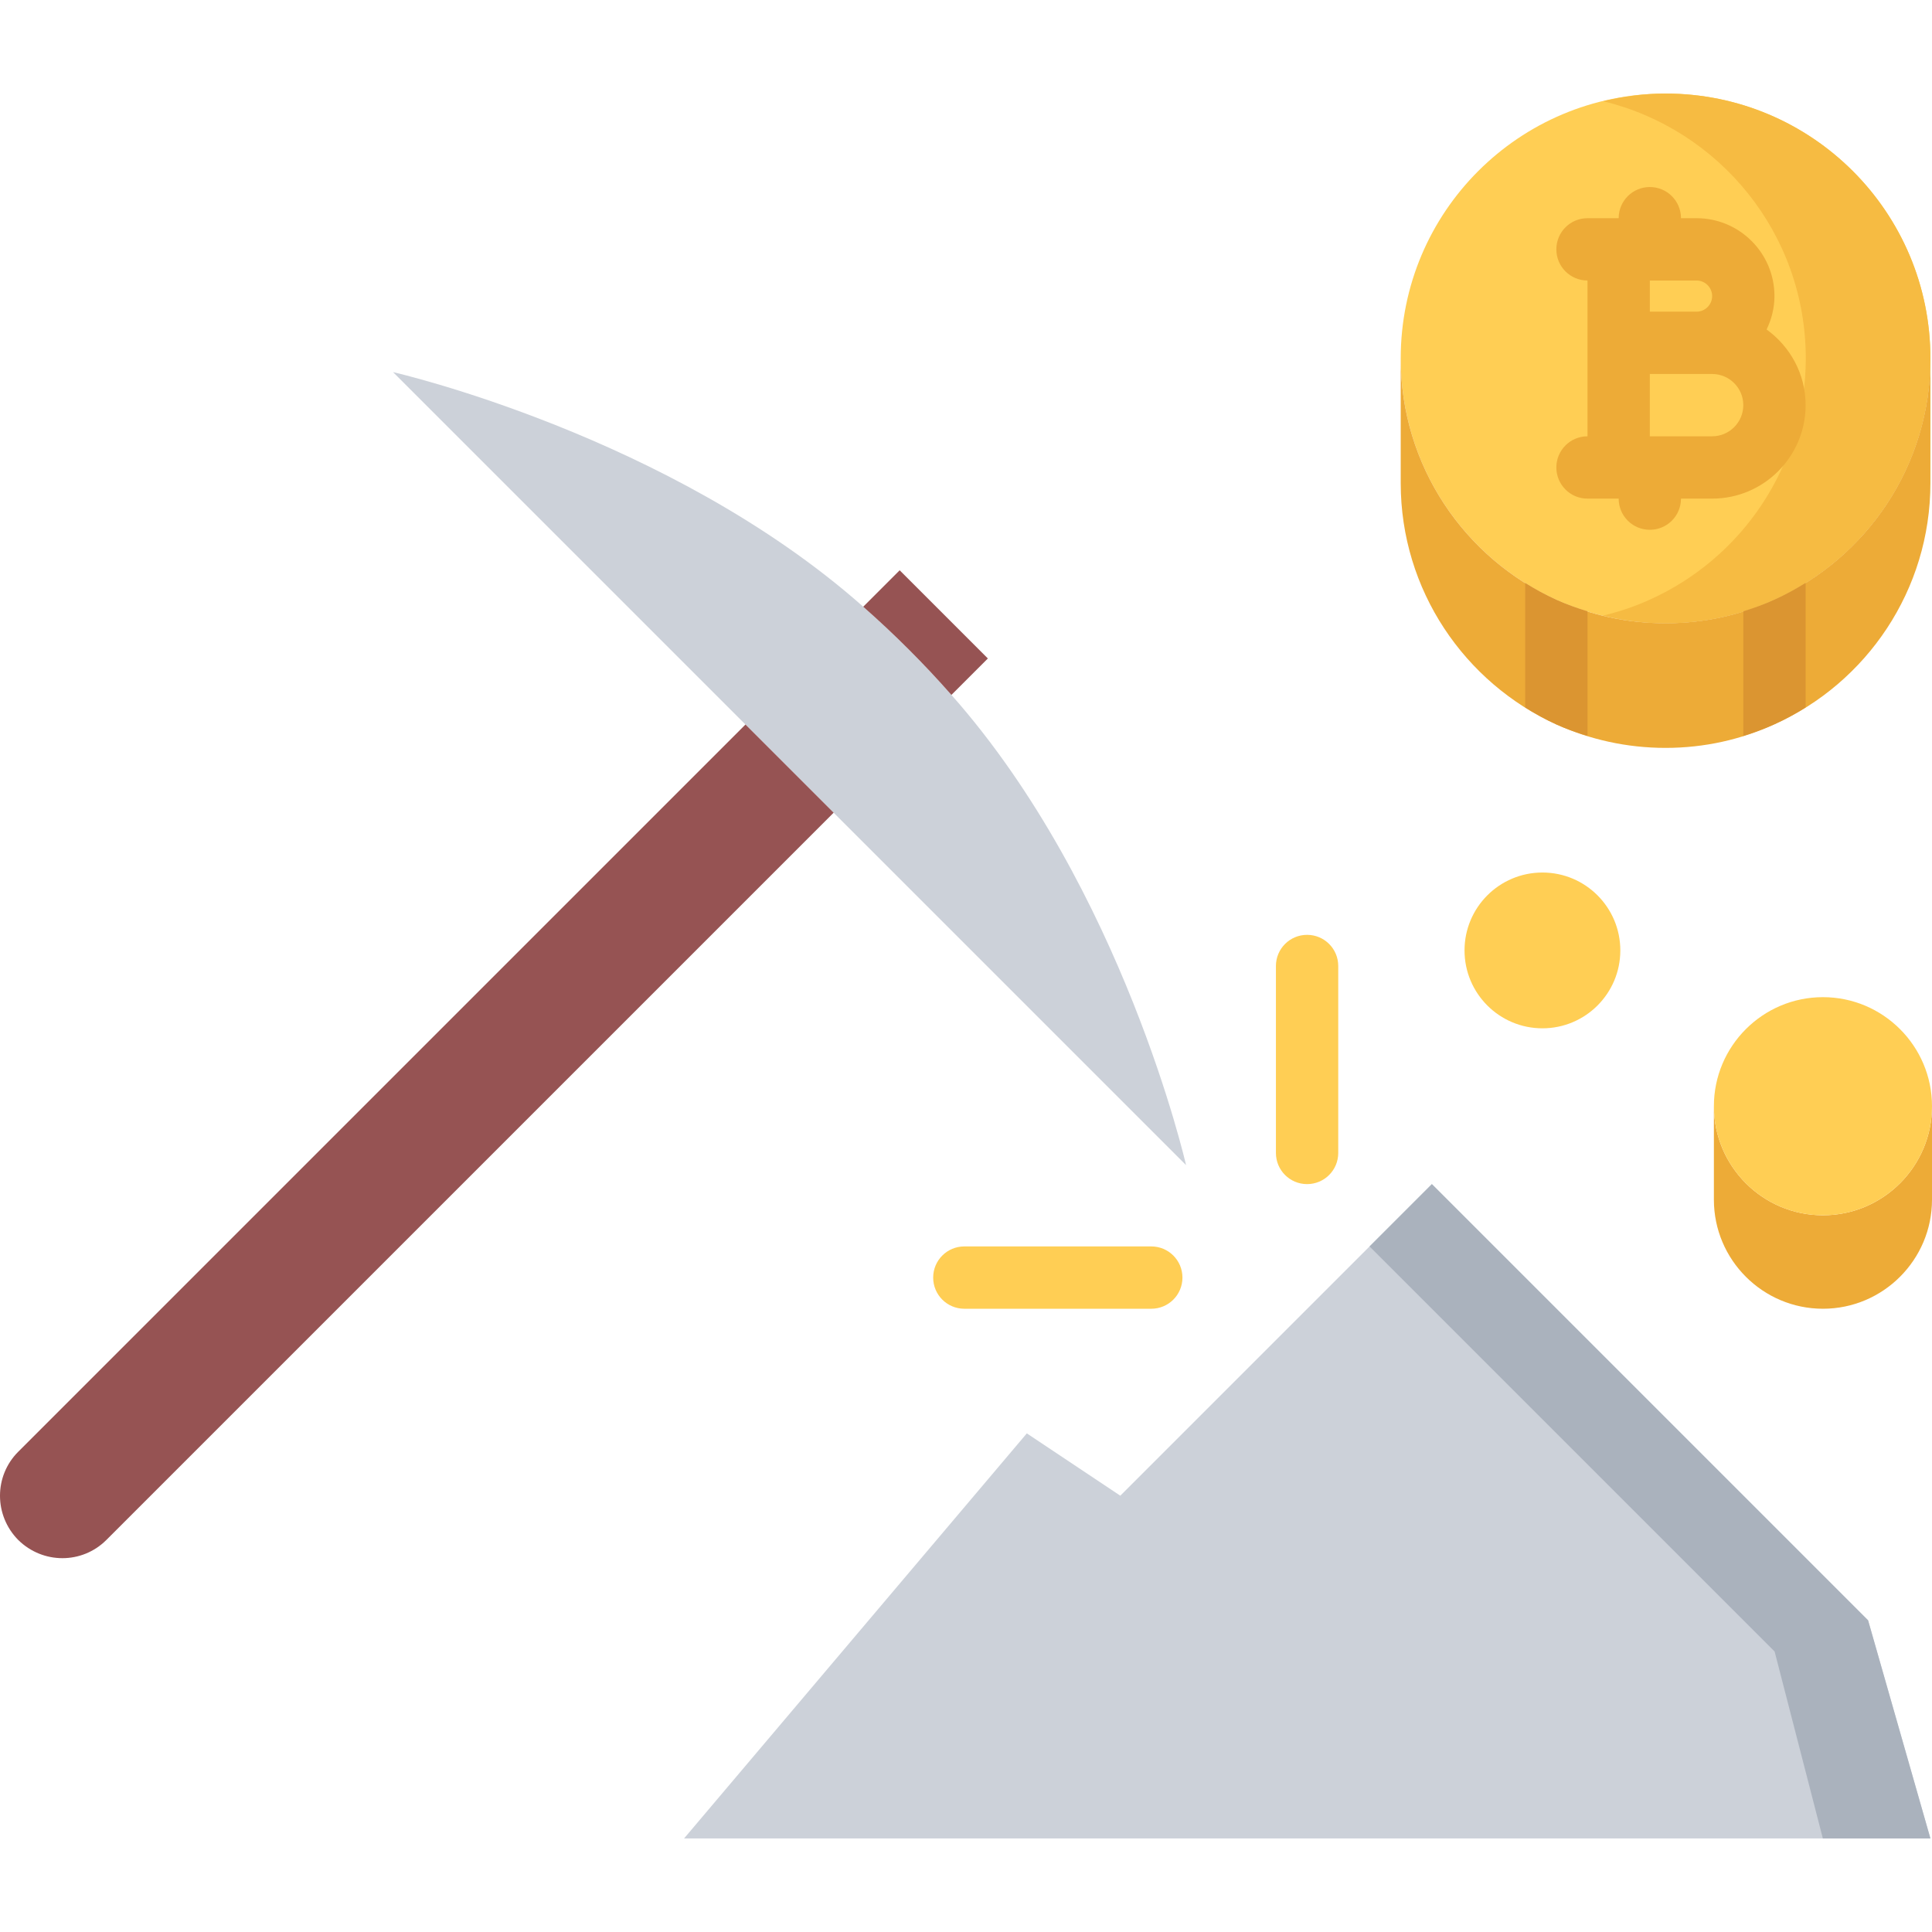 <svg version="1.1" id="Capa_1" xmlns="http://www.w3.org/2000/svg" x="0" y="0" viewBox="0 0 496.042 496.042" xml:space="preserve"><path fill="#ccd1d9" d="M479.634 416.021L495.634 472.021 175.634 472.021 263.634 368.021 287.634 384.021 367.634 304.021z"/><path fill="#aab2bd" d="M479.634 416.021L367.634 304.021 351.634 320.021 455.634 424.021 468.018 472.021 495.634 472.021z"/><path d="M495.634,92.021c0,27.6-16.4,51.28-40,61.92c-8.552,3.92-18,6.08-28,6.08s-19.44-2.16-28-6	c-23.592-10.64-40-34.4-40-62c0-37.6,30.408-68,68-68C465.162,24.021,495.634,54.421,495.634,92.021z" fill="#ffce54"/><path d="M427.634,24.021c-5.52,0-10.864,0.728-16.016,1.968c29.816,7.192,52.016,33.96,52.016,66.032	c0,27.6-16.4,51.28-40,61.92c-3.832,1.76-7.864,3.104-12.024,4.112c5.144,1.248,10.488,1.968,16.024,1.968c10,0,19.448-2.16,28-6.08	c23.6-10.64,40-34.32,40-61.92C495.634,54.421,465.162,24.021,427.634,24.021z" fill="#f6bb42"/><g fill="#edab37"><path d="M455.634,153.941c-8.552,3.92-18,6.08-28,6.08s-19.44-2.16-28-6c-23.592-10.64-40-34.4-40-62v32 c0,27.52,16.408,51.28,40,62c8.56,3.84,18,6,28,6s19.448-2.16,28-6.08c23.6-10.64,40-34.4,40-61.92v-32 C495.634,119.621,479.234,143.301,455.634,153.941z"/><path d="M496.042,284.021v24c0,15.44-12.56,28-28,28c-15.448,0-28-12.56-28-28v-24c0,15.44,12.552,28,28,28 C483.482,312.021,496.042,299.461,496.042,284.021z"/></g><g fill="#ffce54"><path d="M496.042,284.021c0,15.44-12.56,28-28,28c-15.448,0-28-12.56-28-28s12.552-28,28-28 C483.482,256.021,496.042,268.581,496.042,284.021z"/><circle cx="396.018" cy="244.021" r="20"/></g><path d="M304.522,299.141l-90.48-90.48l-22.64-22.64l-90.488-90.48c0,0,70.96,16.16,120.72,60.232	c4,3.52,7.92,7.2,11.68,10.96c3.768,3.76,7.448,7.68,10.96,11.68C288.354,228.181,304.522,299.141,304.522,299.141z" fill="#ccd1d9"/><g fill="#965353"><path d="M253.634,169.061l-9.36,9.36c-3.512-4-7.192-7.92-10.96-11.68c-3.76-3.76-7.68-7.44-11.68-10.96 l9.36-9.36L253.634,169.061z"/><path d="M27.314,395.381c-6.232,6.24-16.32,6.24-22.64,0c-6.232-6.32-6.232-16.4,0-22.64l186.728-186.72 l22.64,22.64L27.314,395.381z"/></g><g fill="#ffce54"><path d="M335.594,304.021c-4.424,0-8-3.576-8-8v-48c0-4.424,3.576-8,8-8s8,3.576,8,8v48 C343.594,300.445,340.018,304.021,335.594,304.021z"/><path d="M295.594,336.021h-48c-4.424,0-8-3.576-8-8s3.576-8,8-8h48c4.424,0,8,3.576,8,8 S300.018,336.021,295.594,336.021z"/></g><path d="M453.578,84.597c1.256-2.608,2.016-5.504,2.016-8.576c0-11.032-8.968-20-20-20h-4	c0-4.424-3.576-8-8-8s-8,3.576-8,8h-8c-4.424,0-8,3.576-8,8s3.576,8,8,8v40c-4.424,0-8,3.576-8,8c0,4.424,3.576,8,8,8h8	c0,4.424,3.576,8,8,8s8-3.576,8-8h8c13.232,0,24-10.768,24-24C463.594,96.021,459.618,88.965,453.578,84.597z M435.594,72.021	c2.2,0,4,1.8,4,4s-1.8,4-4,4h-12v-8H435.594z M439.594,112.021h-16v-16h16c4.416,0,8,3.592,8,8S444.01,112.021,439.594,112.021z" fill="#edab37"/><g fill="#db9531"><path d="M447.594,156.949v32c2.752-0.848,5.448-1.824,8.04-3.008c2.768-1.248,5.408-2.704,7.96-4.296v-32 c-2.552,1.592-5.192,3.048-7.96,4.296C453.042,155.133,450.346,156.101,447.594,156.949z"/><path d="M391.594,149.677v31.976c2.576,1.616,5.248,3.104,8.04,4.368c2.568,1.16,5.24,2.104,7.96,2.936v-32 c-2.72-0.832-5.392-1.784-7.96-2.936C396.85,152.765,394.178,151.285,391.594,149.677z"/></g></svg>